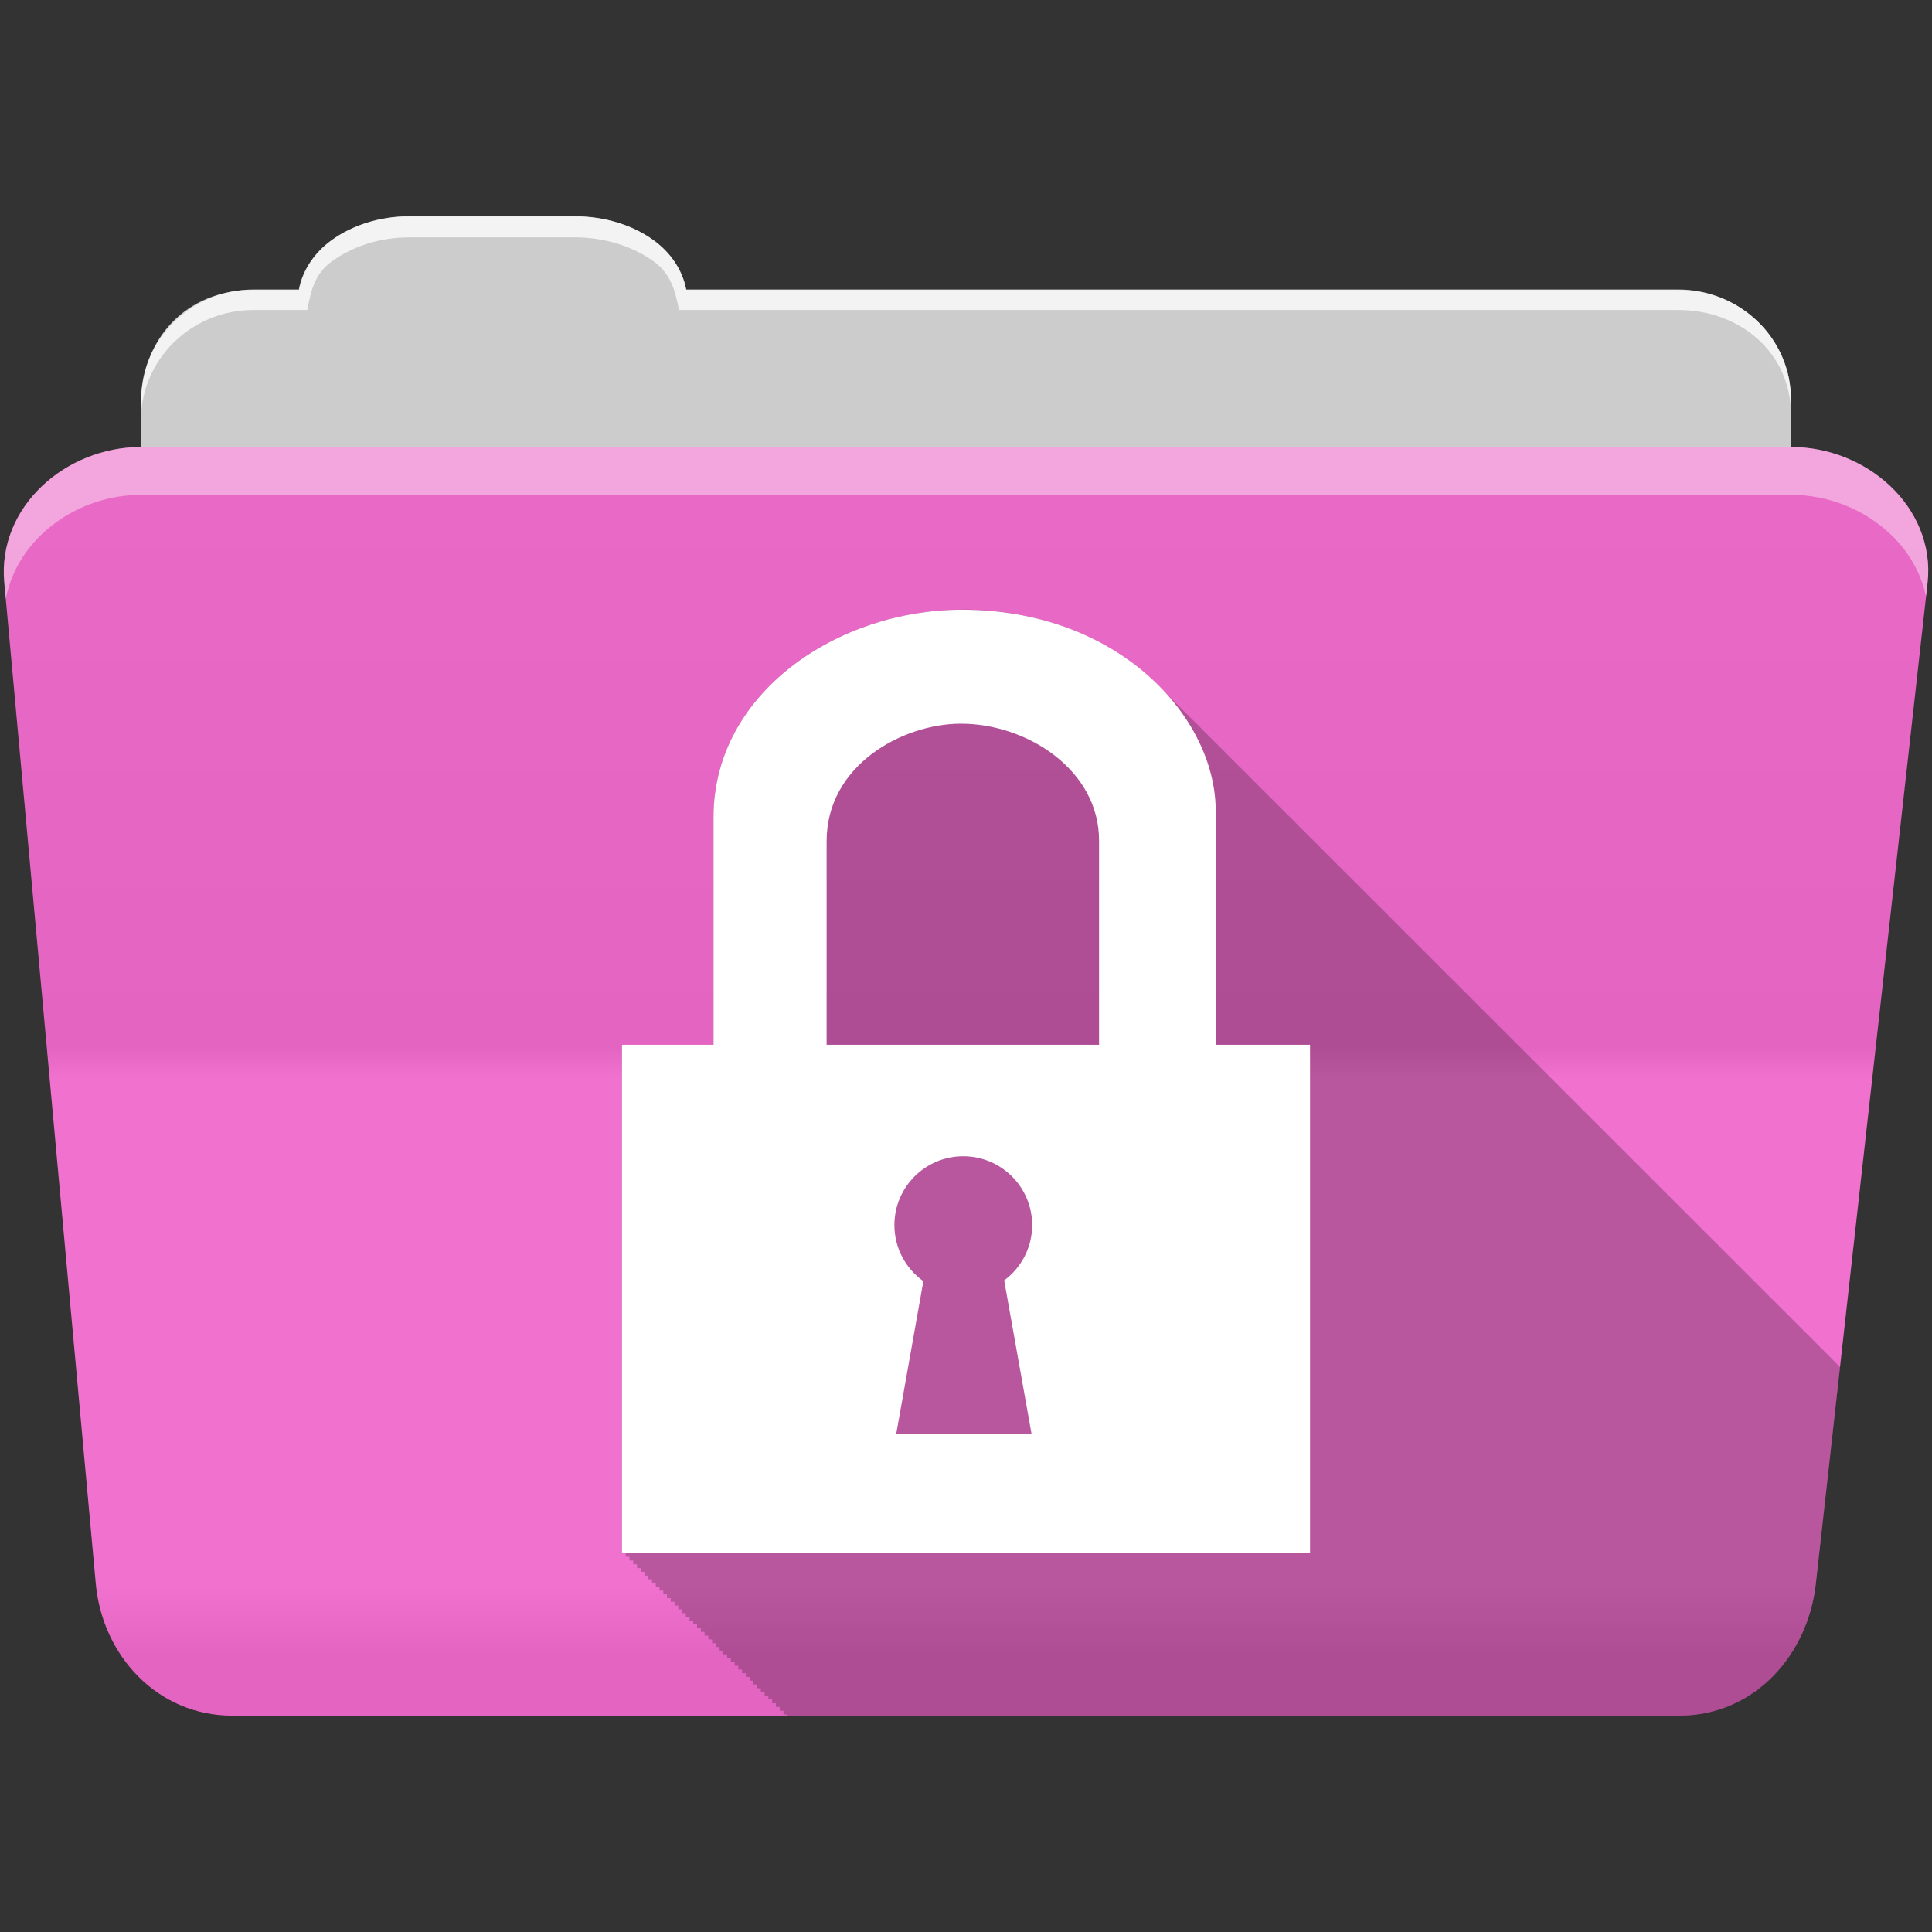 <?xml version="1.0" encoding="UTF-8" standalone="no"?>
<svg xmlns="http://www.w3.org/2000/svg" viewBox="0 0 512 512" height="512" width="512" version="1.1">
 <rect x="0" y="0" width="512" height="512" fill="#333333" stroke="none"/>
 <defs id="defs4">
  <linearGradient gradientUnits="userSpaceOnUse" id="0-4" y2="453.24" x2="0" y1="121.74" gradientTransform="translate(0.001,5e-4)">
   <stop id="stop7-6" stop-color="#6a6a6a"/>
   <stop offset="0.47" id="stop9-3"/>
   <stop offset="0.494" id="stop11-9" stop-color="#ffffff"/>
   <stop offset="0.901" id="stop13-9" stop-color="#ffffff"/>
   <stop offset="0.955" id="stop15-7"/>
   <stop offset="1" id="stop17-3"/>
  </linearGradient>
 </defs>
 <path d="m 108.631,57.37 c -7.963,0 -15.228,2.293 -20.693,6.22 -4.545,3.266 -7.751,7.872 -8.752,13.13 l -11.909,0 c -16.447,0 -29.883,13.03 -29.883,29.2 l 0,66.736 c 0,16.17 13.436,29.19 29.883,29.19 l 377.47,0 c 16.447,0 29.883,-13.03 29.883,-29.19 l 0,-66.736 c 0,-16.17 -13.436,-29.2 -29.883,-29.2 l -262.91,0 c -1,-5.256 -4.208,-9.862 -8.753,-13.13 -5.465,-3.927 -12.73,-6.22 -20.693,-6.22 l -43.761,0" id="path115" fill="#cccccc" fill-rule="evenodd"/>
 <path d="m 37.361,118.46 c -19.928,0 -38.06,15.818 -36.23,35.853 l 24.26,265.41 c 1.733,18.966 16.271,34.947 36.2,34.947 l 383.41,0 c 19.933,0 34.1,-16.05 36.2,-34.853 l 29.632,-265.41 c 1.123,-10.05 -3.137,-19.263 -9.971,-25.663 -6.833,-6.399 -16.258,-10.284 -26.22,-10.284 l -437.27,0" id="path117" fill="#F06ACB" fill-rule="evenodd"/>
 <path id="path119" d="m 37.361,118.451 c -19.928,0 -38.08,15.84 -36.25,35.875 l 11.781,128.78 12.469,136.63 c 1.733,18.966 16.29,34.938 36.22,34.938 l 383.41,0 c 19.933,0 34.09,-16.04 36.19,-34.844 l 15.281,-136.72 14.375,-128.69 c 1.123,-10.05 -3.135,-19.287 -9.969,-25.688 -6.833,-6.399 -16.257,-10.281 -26.22,-10.281 l -437.28,0" opacity="0.05" fill="url(#0-4)"/>
 <path d="m 108.551,57.291 c -7.963,0 -15.11,2.403 -20.572,6.33 -4.545,3.266 -7.702,7.931 -8.703,13.187 l -12.13,0 c -17.677,0 -29.802,12.771 -29.802,30.661 l 0,3.956 c 0,-16.17 13.355,-29.27 29.802,-29.27 l 14.286,0 c 1,-5.256 2,-9.657 6.549,-12.923 5.465,-3.927 12.609,-6.33 20.572,-6.33 l 43.78,0 c 7.963,0 15.371,2.403 20.835,6.33 4.545,3.266 5.766,7.668 6.769,12.923 l 264.88,0 c 16.447,0 29.802,11.455 29.802,27.625 l 0,-3.956 c 0,-16.17 -13.355,-29.01 -29.802,-29.01 l -262.95,0 c -1,-5.256 -4.159,-9.921 -8.703,-13.187 -5.465,-3.927 -12.872,-6.33 -20.835,-6.33 z" id="path125" opacity="0.764" fill="#ffffff" fill-rule="evenodd"/>
 <path d="m 37.351,118.451 c -19.928,0 -38.05,15.84 -36.22,35.875 l 0.406,4.375 c 3,-15.936 18.732,-27.563 35.813,-27.563 l 437.28,0 c 9.966,0 19.386,3.882 26.22,10.281 4.736,4.435 8.234,10.208 9.563,16.688 l 0.406,-3.688 c 1.123,-10.05 -3.134,-19.288 -9.969,-25.688 -6.833,-6.399 -16.252,-10.281 -26.22,-10.281 l -437.28,0" id="path127" opacity="0.4" fill="#ffffff" fill-rule="evenodd"/>
 <path d="m 254.941,161.56 c -32.716,0 -65.844,21.856 -65.844,55 l 0,60.31 -24.281,0 0,134.69 1,0 0,1 1,0 0,1 1,0 0,1 1,0 0,1 1,0 0,1 0.969,0 0,1 1,0 0,0.969 1,0 0,1 1,0 0,1 1,0 0,1 1,0 0,1 0.969,0 0,1 1,0 0,0.969 1,0 0,1 1,0 0,1 1,0 0,1 1,0 0,1 1,0 0,1 0.969,0 0,0.969 1,0 0,1 1,0 0,1 1,0 0,1 1,0 0,1 1,0 0,1 0.969,0 0,1 1,0 0,0.969 1,0 0,1 1,0 0,1 1,0 0,1 1,0 0,1 0.969,0 0,1 1,0 0,0.969 1,0 0,1 1,0 0,1 1,0 0,1 1,0 0,1 0.969,0 0,1 1,0 0,0.969 1,0 0,1 1,0 0,1 1,0 0,1 1,0 0,1 1,0 0,1 0.969,0 0,0.313 236.41,0 c 19.933,0 34.09,-16.04 36.19,-34.844 l 6.438,-57.56 c -0.105,-0.104 -0.209,-0.208 -0.313,-0.313 -0.005,-0.005 0.005,-0.026 0,-0.031 -0.111,-0.107 -0.232,-0.206 -0.344,-0.313 -0.21,-0.219 -0.41,-0.439 -0.625,-0.656 -0.01,-0.011 -0.021,-0.021 -0.031,-0.031 -0.101,-0.098 -0.211,-0.184 -0.313,-0.281 -0.214,-0.223 -0.438,-0.435 -0.656,-0.656 -0.005,-0.005 0.005,-0.026 0,-0.031 -0.141,-0.136 -0.294,-0.271 -0.438,-0.406 -0.182,-0.189 -0.377,-0.375 -0.563,-0.563 -0.005,-0.005 0.005,-0.026 0,-0.031 -0.141,-0.136 -0.294,-0.271 -0.438,-0.406 -0.182,-0.189 -0.377,-0.375 -0.563,-0.563 -0.005,-0.005 0.005,-0.026 0,-0.031 -0.141,-0.136 -0.294,-0.271 -0.438,-0.406 -0.182,-0.189 -0.377,-0.375 -0.563,-0.563 -0.005,-0.005 0.005,-0.026 0,-0.031 -0.111,-0.107 -0.232,-0.206 -0.344,-0.313 -0.212,-0.221 -0.44,-0.437 -0.656,-0.656 -0.005,-0.005 0.005,-0.026 0,-0.031 -0.111,-0.107 -0.232,-0.206 -0.344,-0.313 -0.21,-0.219 -0.41,-0.439 -0.625,-0.656 -0.322,-0.342 -0.667,-0.664 -1,-1 -0.317,-0.336 -0.673,-0.637 -1,-0.969 -0.005,-0.005 0.005,-0.026 0,-0.031 -0.141,-0.136 -0.294,-0.271 -0.438,-0.406 -0.182,-0.189 -0.377,-0.375 -0.563,-0.563 -0.005,-0.005 0.005,-0.026 0,-0.031 -0.141,-0.136 -0.294,-0.271 -0.438,-0.406 -0.182,-0.189 -0.377,-0.375 -0.563,-0.563 -0.005,-0.005 0.005,-0.026 0,-0.031 -0.111,-0.107 -0.232,-0.206 -0.344,-0.313 -0.212,-0.221 -0.44,-0.437 -0.656,-0.656 -0.005,-0.005 0.005,-0.026 0,-0.031 -0.111,-0.107 -0.232,-0.206 -0.344,-0.313 -0.209,-0.218 -0.412,-0.441 -0.625,-0.656 -0.322,-0.342 -0.667,-0.664 -1,-1 -0.317,-0.336 -0.673,-0.637 -1,-0.969 -0.005,-0.005 0.005,-0.026 0,-0.031 -0.141,-0.136 -0.294,-0.271 -0.438,-0.406 -0.182,-0.189 -0.377,-0.375 -0.563,-0.563 -0.005,-0.005 0.005,-0.026 0,-0.031 -0.141,-0.136 -0.294,-0.271 -0.438,-0.406 -0.182,-0.189 -0.377,-0.375 -0.563,-0.563 -0.005,-0.005 0.005,-0.026 0,-0.031 -0.111,-0.107 -0.232,-0.206 -0.344,-0.313 -0.212,-0.221 -0.44,-0.437 -0.656,-0.656 -0.005,-0.005 0.005,-0.026 0,-0.031 -0.111,-0.107 -0.232,-0.206 -0.344,-0.313 -0.212,-0.221 -0.44,-0.437 -0.656,-0.656 -0.005,-0.005 0.005,-0.026 0,-0.031 -0.111,-0.107 -0.232,-0.206 -0.344,-0.313 -0.21,-0.219 -0.41,-0.439 -0.625,-0.656 -0.01,-0.011 -0.021,-0.021 -0.031,-0.031 -0.101,-0.098 -0.211,-0.184 -0.313,-0.281 -0.214,-0.223 -0.438,-0.435 -0.656,-0.656 -0.005,-0.005 0.005,-0.026 0,-0.031 -0.141,-0.136 -0.294,-0.271 -0.438,-0.406 -0.182,-0.189 -0.377,-0.375 -0.563,-0.563 -0.005,-0.005 0.005,-0.026 0,-0.031 -0.141,-0.136 -0.294,-0.271 -0.438,-0.406 -0.182,-0.189 -0.377,-0.375 -0.563,-0.563 -0.005,-0.005 0.005,-0.026 0,-0.031 -0.111,-0.107 -0.232,-0.206 -0.344,-0.313 -0.212,-0.221 -0.44,-0.437 -0.656,-0.656 -0.005,-0.005 0.005,-0.026 0,-0.031 -0.111,-0.107 -0.232,-0.206 -0.344,-0.313 -0.212,-0.221 -0.44,-0.437 -0.656,-0.656 -0.005,-0.005 0.005,-0.026 0,-0.031 -0.111,-0.107 -0.232,-0.206 -0.344,-0.313 -0.21,-0.219 -0.41,-0.439 -0.625,-0.656 -0.01,-0.011 -0.021,-0.021 -0.031,-0.031 -0.101,-0.098 -0.211,-0.184 -0.313,-0.281 -0.214,-0.223 -0.438,-0.435 -0.656,-0.656 -0.005,-0.005 0.005,-0.026 0,-0.031 -0.141,-0.136 -0.294,-0.271 -0.438,-0.406 -0.182,-0.189 -0.377,-0.375 -0.563,-0.563 -0.005,-0.005 0.005,-0.026 0,-0.031 -0.141,-0.136 -0.294,-0.271 -0.438,-0.406 -0.182,-0.189 -0.377,-0.375 -0.563,-0.563 -0.005,-0.005 0.005,-0.026 0,-0.031 -0.141,-0.136 -0.294,-0.271 -0.438,-0.406 -0.182,-0.189 -0.377,-0.375 -0.563,-0.563 -0.005,-0.005 0.005,-0.026 0,-0.031 -0.111,-0.107 -0.232,-0.206 -0.344,-0.313 -0.212,-0.221 -0.44,-0.437 -0.656,-0.656 -0.005,-0.005 0.005,-0.026 0,-0.031 -0.111,-0.107 -0.232,-0.206 -0.344,-0.313 -0.21,-0.219 -0.41,-0.439 -0.625,-0.656 -0.322,-0.342 -0.667,-0.664 -1,-1 -0.317,-0.336 -0.673,-0.637 -1,-0.969 -0.005,-0.005 0.005,-0.026 0,-0.031 -0.141,-0.136 -0.294,-0.271 -0.438,-0.406 -0.182,-0.189 -0.377,-0.375 -0.563,-0.563 -0.005,-0.005 0.005,-0.026 0,-0.031 -0.141,-0.136 -0.294,-0.271 -0.438,-0.406 -0.182,-0.189 -0.377,-0.375 -0.563,-0.563 -0.005,-0.005 0.005,-0.026 0,-0.031 -0.111,-0.107 -0.232,-0.206 -0.344,-0.313 -0.212,-0.221 -0.44,-0.437 -0.656,-0.656 -0.005,-0.005 0.005,-0.026 0,-0.031 -0.111,-0.107 -0.232,-0.206 -0.344,-0.313 -0.214,-0.223 -0.438,-0.435 -0.656,-0.656 -0.005,-0.005 0.005,-0.026 0,-0.031 -0.133,-0.128 -0.272,-0.248 -0.406,-0.375 -0.19,-0.198 -0.369,-0.398 -0.563,-0.594 -0.005,-0.006 -0.026,0.006 -0.031,0 -0.105,-0.102 -0.206,-0.211 -0.313,-0.313 -0.214,-0.223 -0.438,-0.435 -0.656,-0.656 -0.005,-0.005 0.005,-0.026 0,-0.031 -0.141,-0.136 -0.294,-0.271 -0.438,-0.406 -0.182,-0.189 -0.377,-0.375 -0.563,-0.563 -0.005,-0.005 0.005,-0.026 0,-0.031 -0.141,-0.136 -0.294,-0.271 -0.438,-0.406 -0.182,-0.189 -0.377,-0.375 -0.563,-0.563 -0.005,-0.005 0.005,-0.026 0,-0.031 -0.111,-0.107 -0.232,-0.206 -0.344,-0.313 -0.212,-0.221 -0.44,-0.437 -0.656,-0.656 -0.005,-0.005 0.005,-0.026 0,-0.031 -0.111,-0.107 -0.232,-0.206 -0.344,-0.313 -0.212,-0.221 -0.44,-0.437 -0.656,-0.656 -0.005,-0.005 0.005,-0.026 0,-0.031 -0.111,-0.107 -0.232,-0.206 -0.344,-0.313 -0.21,-0.219 -0.41,-0.439 -0.625,-0.656 -0.01,-0.011 -0.021,-0.021 -0.031,-0.031 -0.101,-0.098 -0.211,-0.184 -0.313,-0.281 -0.214,-0.223 -0.438,-0.435 -0.656,-0.656 -0.005,-0.005 0.005,-0.026 0,-0.031 -0.141,-0.136 -0.294,-0.271 -0.438,-0.406 -0.182,-0.189 -0.377,-0.375 -0.563,-0.563 -0.005,-0.005 0.005,-0.026 0,-0.031 -0.141,-0.136 -0.294,-0.271 -0.438,-0.406 -0.182,-0.189 -0.377,-0.375 -0.563,-0.563 -0.005,-0.005 0.005,-0.026 0,-0.031 -0.111,-0.107 -0.232,-0.206 -0.344,-0.313 -0.212,-0.221 -0.44,-0.437 -0.656,-0.656 -0.005,-0.005 0.005,-0.026 0,-0.031 -0.111,-0.107 -0.232,-0.206 -0.344,-0.313 -0.212,-0.221 -0.44,-0.437 -0.656,-0.656 -0.005,-0.005 0.005,-0.026 0,-0.031 -0.111,-0.107 -0.232,-0.206 -0.344,-0.313 -0.21,-0.219 -0.41,-0.439 -0.625,-0.656 -0.01,-0.011 -0.021,-0.021 -0.031,-0.031 -0.101,-0.098 -0.211,-0.184 -0.313,-0.281 -0.214,-0.223 -0.438,-0.435 -0.656,-0.656 -0.005,-0.005 0.005,-0.026 0,-0.031 -0.141,-0.136 -0.294,-0.271 -0.438,-0.406 -0.182,-0.189 -0.377,-0.375 -0.563,-0.563 -0.005,-0.005 0.005,-0.026 0,-0.031 -0.141,-0.136 -0.294,-0.271 -0.438,-0.406 -0.182,-0.189 -0.377,-0.375 -0.563,-0.563 -0.005,-0.005 0.005,-0.026 0,-0.031 -0.141,-0.136 -0.294,-0.271 -0.438,-0.406 -0.182,-0.189 -0.377,-0.375 -0.563,-0.563 -0.005,-0.005 0.005,-0.026 0,-0.031 -0.111,-0.107 -0.232,-0.206 -0.344,-0.313 -0.212,-0.221 -0.44,-0.437 -0.656,-0.656 -0.005,-0.005 0.005,-0.026 0,-0.031 -0.111,-0.107 -0.232,-0.206 -0.344,-0.313 -0.209,-0.218 -0.412,-0.441 -0.625,-0.656 -0.322,-0.342 -0.667,-0.664 -1,-1 -0.317,-0.336 -0.673,-0.637 -1,-0.969 -0.005,-0.005 0.005,-0.026 0,-0.031 -0.141,-0.136 -0.294,-0.271 -0.438,-0.406 -0.182,-0.189 -0.377,-0.375 -0.563,-0.563 -0.005,-0.005 0.005,-0.026 0,-0.031 -0.141,-0.136 -0.294,-0.271 -0.438,-0.406 -0.182,-0.189 -0.377,-0.375 -0.563,-0.563 -0.005,-0.005 0.005,-0.026 0,-0.031 -0.111,-0.107 -0.232,-0.206 -0.344,-0.313 -0.212,-0.221 -0.44,-0.437 -0.656,-0.656 -0.005,-0.005 0.005,-0.026 0,-0.031 -0.111,-0.107 -0.232,-0.206 -0.344,-0.313 -0.214,-0.223 -0.438,-0.435 -0.656,-0.656 -0.005,-0.005 0.005,-0.026 0,-0.031 -0.111,-0.107 -0.232,-0.206 -0.344,-0.313 -0.21,-0.219 -0.41,-0.439 -0.625,-0.656 -0.005,-0.006 -0.026,0.006 -0.031,0 -0.105,-0.102 -0.206,-0.211 -0.313,-0.313 -0.214,-0.223 -0.438,-0.435 -0.656,-0.656 -0.005,-0.005 0.005,-0.026 0,-0.031 -0.141,-0.136 -0.294,-0.271 -0.438,-0.406 -0.182,-0.189 -0.377,-0.375 -0.563,-0.563 -0.005,-0.005 0.005,-0.026 0,-0.031 -0.141,-0.136 -0.294,-0.271 -0.438,-0.406 -0.182,-0.189 -0.377,-0.375 -0.563,-0.563 -0.005,-0.005 0.005,-0.026 0,-0.031 -0.111,-0.107 -0.232,-0.206 -0.344,-0.313 -0.212,-0.221 -0.44,-0.437 -0.656,-0.656 -0.005,-0.005 0.005,-0.026 0,-0.031 -0.111,-0.107 -0.232,-0.206 -0.344,-0.313 -0.212,-0.221 -0.44,-0.437 -0.656,-0.656 -0.005,-0.005 0.005,-0.026 0,-0.031 -0.111,-0.107 -0.232,-0.206 -0.344,-0.313 -0.21,-0.219 -0.41,-0.439 -0.625,-0.656 -0.01,-0.011 -0.021,-0.021 -0.031,-0.031 -0.101,-0.098 -0.211,-0.184 -0.313,-0.281 -0.214,-0.223 -0.438,-0.435 -0.656,-0.656 -0.005,-0.005 0.005,-0.026 0,-0.031 -0.141,-0.136 -0.294,-0.271 -0.438,-0.406 -0.182,-0.189 -0.377,-0.375 -0.563,-0.563 -0.005,-0.005 0.005,-0.026 0,-0.031 -0.141,-0.136 -0.294,-0.271 -0.438,-0.406 -0.182,-0.189 -0.377,-0.375 -0.563,-0.563 -0.005,-0.005 0.005,-0.026 0,-0.031 -0.141,-0.136 -0.294,-0.271 -0.438,-0.406 -0.182,-0.189 -0.377,-0.375 -0.563,-0.563 -0.005,-0.005 0.005,-0.026 0,-0.031 -0.111,-0.107 -0.232,-0.206 -0.344,-0.313 -0.212,-0.221 -0.44,-0.437 -0.656,-0.656 -0.005,-0.005 0.005,-0.026 0,-0.031 -0.111,-0.107 -0.232,-0.206 -0.344,-0.313 -0.21,-0.219 -0.41,-0.439 -0.625,-0.656 -0.322,-0.342 -0.667,-0.664 -1,-1 -0.317,-0.336 -0.673,-0.637 -1,-0.969 -0.005,-0.005 0.005,-0.026 0,-0.031 -0.141,-0.136 -0.294,-0.271 -0.438,-0.406 -0.182,-0.189 -0.377,-0.375 -0.563,-0.563 -0.005,-0.005 0.005,-0.026 0,-0.031 -0.141,-0.136 -0.294,-0.271 -0.438,-0.406 -0.182,-0.189 -0.377,-0.375 -0.563,-0.563 -0.005,-0.005 0.005,-0.026 0,-0.031 -0.111,-0.107 -0.232,-0.206 -0.344,-0.313 -0.212,-0.221 -0.44,-0.437 -0.656,-0.656 -0.005,-0.005 0.005,-0.026 0,-0.031 -0.111,-0.107 -0.232,-0.206 -0.344,-0.313 -0.214,-0.223 -0.438,-0.435 -0.656,-0.656 -0.005,-0.005 0.005,-0.026 0,-0.031 -0.133,-0.128 -0.272,-0.248 -0.406,-0.375 -0.19,-0.198 -0.369,-0.398 -0.563,-0.594 -0.005,-0.006 -0.026,0.006 -0.031,0 -0.105,-0.102 -0.206,-0.211 -0.313,-0.313 -0.214,-0.223 -0.438,-0.435 -0.656,-0.656 -0.005,-0.005 0.005,-0.026 0,-0.031 -0.141,-0.136 -0.294,-0.271 -0.438,-0.406 -0.182,-0.189 -0.377,-0.375 -0.563,-0.563 -0.005,-0.005 0.005,-0.026 0,-0.031 -0.141,-0.136 -0.294,-0.271 -0.438,-0.406 -0.182,-0.189 -0.377,-0.375 -0.563,-0.563 -0.005,-0.005 0.005,-0.026 0,-0.031 -0.111,-0.107 -0.232,-0.206 -0.344,-0.313 -0.212,-0.221 -0.44,-0.437 -0.656,-0.656 -0.005,-0.005 0.005,-0.026 0,-0.031 -0.111,-0.107 -0.232,-0.206 -0.344,-0.313 -0.212,-0.221 -0.44,-0.437 -0.656,-0.656 -0.005,-0.005 0.005,-0.026 0,-0.031 -0.111,-0.107 -0.232,-0.206 -0.344,-0.313 -0.21,-0.219 -0.41,-0.439 -0.625,-0.656 -0.01,-0.011 -0.021,-0.021 -0.031,-0.031 -0.101,-0.098 -0.211,-0.184 -0.313,-0.281 -0.214,-0.223 -0.438,-0.435 -0.656,-0.656 -0.005,-0.005 0.005,-0.026 0,-0.031 -0.141,-0.136 -0.294,-0.271 -0.438,-0.406 -0.182,-0.189 -0.377,-0.375 -0.563,-0.563 -0.005,-0.005 0.005,-0.026 0,-0.031 -0.141,-0.136 -0.294,-0.271 -0.438,-0.406 -0.182,-0.189 -0.377,-0.375 -0.563,-0.563 -0.005,-0.005 0.005,-0.026 0,-0.031 -0.111,-0.107 -0.232,-0.206 -0.344,-0.313 -0.212,-0.221 -0.44,-0.437 -0.656,-0.656 -0.005,-0.005 0.005,-0.026 0,-0.031 -0.111,-0.107 -0.232,-0.206 -0.344,-0.313 -0.212,-0.221 -0.44,-0.437 -0.656,-0.656 -0.005,-0.005 0.005,-0.026 0,-0.031 -0.111,-0.107 -0.232,-0.206 -0.344,-0.313 -0.21,-0.219 -0.41,-0.439 -0.625,-0.656 -0.01,-0.011 -0.021,-0.021 -0.031,-0.031 -0.101,-0.098 -0.211,-0.184 -0.313,-0.281 -0.214,-0.223 -0.438,-0.435 -0.656,-0.656 -0.005,-0.005 0.005,-0.026 0,-0.031 -0.141,-0.136 -0.294,-0.271 -0.438,-0.406 -0.182,-0.189 -0.377,-0.375 -0.563,-0.563 -0.005,-0.005 0.005,-0.026 0,-0.031 -0.141,-0.136 -0.294,-0.271 -0.438,-0.406 -0.182,-0.189 -0.377,-0.375 -0.563,-0.563 -0.005,-0.005 0.005,-0.026 0,-0.031 -0.141,-0.136 -0.294,-0.271 -0.438,-0.406 -0.182,-0.189 -0.377,-0.375 -0.563,-0.563 -0.005,-0.005 0.005,-0.026 0,-0.031 -0.111,-0.107 -0.232,-0.206 -0.344,-0.313 -0.212,-0.221 -0.44,-0.437 -0.656,-0.656 -0.005,-0.005 0.005,-0.026 0,-0.031 -0.111,-0.107 -0.232,-0.206 -0.344,-0.313 -0.21,-0.219 -0.41,-0.439 -0.625,-0.656 -0.322,-0.342 -0.667,-0.664 -1,-1 -0.317,-0.336 -0.673,-0.637 -1,-0.969 -0.005,-0.005 0.005,-0.026 0,-0.031 -0.141,-0.136 -0.294,-0.271 -0.438,-0.406 -0.182,-0.189 -0.377,-0.375 -0.563,-0.563 -0.005,-0.005 0.005,-0.026 0,-0.031 -0.141,-0.136 -0.294,-0.271 -0.438,-0.406 -0.182,-0.189 -0.377,-0.375 -0.563,-0.563 -0.005,-0.005 0.005,-0.026 0,-0.031 -0.111,-0.107 -0.232,-0.206 -0.344,-0.313 -0.212,-0.221 -0.44,-0.437 -0.656,-0.656 -0.005,-0.005 0.005,-0.026 0,-0.031 -0.111,-0.107 -0.232,-0.206 -0.344,-0.313 -0.214,-0.223 -0.438,-0.435 -0.656,-0.656 -0.005,-0.005 0.005,-0.026 0,-0.031 -0.133,-0.128 -0.272,-0.248 -0.406,-0.375 -0.19,-0.198 -0.369,-0.398 -0.563,-0.594 -0.005,-0.006 -0.026,0.006 -0.031,0 -0.105,-0.102 -0.206,-0.211 -0.313,-0.313 -0.214,-0.223 -0.438,-0.435 -0.656,-0.656 -0.005,-0.005 0.005,-0.026 0,-0.031 -0.141,-0.136 -0.294,-0.271 -0.438,-0.406 -0.182,-0.189 -0.377,-0.375 -0.563,-0.563 -0.005,-0.005 0.005,-0.026 0,-0.031 -0.141,-0.136 -0.294,-0.271 -0.438,-0.406 -0.182,-0.189 -0.377,-0.375 -0.563,-0.563 -0.005,-0.005 0.005,-0.026 0,-0.031 -0.111,-0.107 -0.232,-0.206 -0.344,-0.313 -0.212,-0.221 -0.44,-0.437 -0.656,-0.656 -0.005,-0.005 0.005,-0.026 0,-0.031 -0.111,-0.107 -0.232,-0.206 -0.344,-0.313 -0.212,-0.221 -0.44,-0.437 -0.656,-0.656 -0.005,-0.005 0.005,-0.026 0,-0.031 -0.111,-0.107 -0.232,-0.206 -0.344,-0.313 -0.21,-0.22 -0.41,-0.439 -0.625,-0.656 -0.01,-0.011 -0.021,-0.021 -0.031,-0.031 -0.101,-0.098 -0.211,-0.184 -0.313,-0.281 -0.214,-0.223 -0.438,-0.435 -0.656,-0.656 -0.005,-0.005 0.005,-0.026 0,-0.031 -0.141,-0.136 -0.294,-0.271 -0.438,-0.406 -0.182,-0.189 -0.377,-0.375 -0.563,-0.563 -0.005,-0.005 0.005,-0.026 0,-0.031 -0.141,-0.136 -0.294,-0.271 -0.438,-0.406 -0.182,-0.189 -0.377,-0.375 -0.563,-0.563 -0.005,-0.005 0.005,-0.026 0,-0.031 -0.141,-0.136 -0.294,-0.271 -0.438,-0.406 -0.182,-0.189 -0.377,-0.375 -0.563,-0.563 -0.005,-0.005 0.005,-0.026 0,-0.031 -0.111,-0.107 -0.232,-0.206 -0.344,-0.313 -0.212,-0.221 -0.44,-0.437 -0.656,-0.656 -0.005,-0.005 0.005,-0.026 0,-0.031 -0.111,-0.107 -0.232,-0.206 -0.344,-0.313 -0.21,-0.22 -0.41,-0.439 -0.625,-0.656 -0.322,-0.342 -0.667,-0.664 -1,-1 -0.317,-0.336 -0.673,-0.637 -1,-0.969 -0.005,-0.005 0.005,-0.026 0,-0.031 -0.141,-0.136 -0.294,-0.271 -0.438,-0.406 -0.182,-0.189 -0.377,-0.375 -0.563,-0.563 -0.005,-0.005 0.005,-0.026 0,-0.031 -0.141,-0.136 -0.294,-0.271 -0.438,-0.406 -0.182,-0.189 -0.377,-0.375 -0.563,-0.563 -0.005,-0.005 0.005,-0.026 0,-0.031 -0.111,-0.107 -0.232,-0.206 -0.344,-0.313 -0.212,-0.221 -0.44,-0.437 -0.656,-0.656 -0.005,-0.005 0.005,-0.026 0,-0.031 -0.111,-0.107 -0.232,-0.206 -0.344,-0.313 -0.214,-0.223 -0.438,-0.435 -0.656,-0.656 -0.005,-0.005 0.005,-0.026 0,-0.031 -0.133,-0.128 -0.272,-0.248 -0.406,-0.375 -0.19,-0.198 -0.369,-0.398 -0.563,-0.594 -0.005,-0.006 -0.026,0.006 -0.031,0 -0.105,-0.102 -0.206,-0.211 -0.313,-0.313 -0.214,-0.223 -0.438,-0.435 -0.656,-0.656 -0.005,-0.005 0.005,-0.026 0,-0.031 -0.141,-0.136 -0.294,-0.271 -0.438,-0.406 -0.182,-0.189 -0.377,-0.375 -0.563,-0.563 -0.005,-0.005 0.005,-0.026 0,-0.031 -0.141,-0.136 -0.294,-0.271 -0.438,-0.406 -0.182,-0.189 -0.377,-0.375 -0.563,-0.563 -0.005,-0.005 0.005,-0.026 0,-0.031 -0.111,-0.107 -0.232,-0.206 -0.344,-0.313 -0.212,-0.221 -0.44,-0.437 -0.656,-0.656 -0.005,-0.005 0.005,-0.026 0,-0.031 -0.111,-0.107 -0.232,-0.206 -0.344,-0.313 -0.212,-0.221 -0.44,-0.437 -0.656,-0.656 -0.005,-0.005 0.005,-0.026 0,-0.031 -0.111,-0.107 -0.232,-0.206 -0.344,-0.313 -0.21,-0.22 -0.41,-0.439 -0.625,-0.656 -0.01,-0.011 -0.021,-0.021 -0.031,-0.031 -0.101,-0.098 -0.211,-0.184 -0.313,-0.281 -0.214,-0.223 -0.438,-0.435 -0.656,-0.656 -0.005,-0.005 0.005,-0.026 0,-0.031 -0.141,-0.136 -0.294,-0.271 -0.438,-0.406 -0.182,-0.189 -0.377,-0.375 -0.563,-0.563 -0.005,-0.005 0.005,-0.026 0,-0.031 -0.141,-0.136 -0.294,-0.271 -0.438,-0.406 -0.182,-0.189 -0.377,-0.375 -0.563,-0.563 -0.005,-0.005 0.005,-0.026 0,-0.031 -0.111,-0.107 -0.232,-0.206 -0.344,-0.313 -0.212,-0.221 -0.44,-0.437 -0.656,-0.656 -0.005,-0.005 0.005,-0.026 0,-0.031 -0.111,-0.107 -0.232,-0.206 -0.344,-0.313 -0.212,-0.221 -0.44,-0.437 -0.656,-0.656 -0.005,-0.005 0.005,-0.026 0,-0.031 -0.111,-0.107 -0.232,-0.206 -0.344,-0.313 -0.21,-0.22 -0.41,-0.439 -0.625,-0.656 -0.01,-0.011 -0.021,-0.021 -0.031,-0.031 -0.101,-0.098 -0.211,-0.184 -0.313,-0.281 -0.214,-0.223 -0.438,-0.435 -0.656,-0.656 -0.005,-0.005 0.005,-0.026 0,-0.031 -0.141,-0.136 -0.294,-0.271 -0.438,-0.406 -0.182,-0.189 -0.377,-0.375 -0.563,-0.563 -0.005,-0.005 0.005,-0.026 0,-0.031 -0.141,-0.136 -0.294,-0.271 -0.438,-0.406 -0.182,-0.189 -0.377,-0.375 -0.563,-0.563 -0.005,-0.005 0.005,-0.026 0,-0.031 -0.141,-0.136 -0.294,-0.271 -0.438,-0.406 -0.182,-0.189 -0.377,-0.375 -0.563,-0.563 -0.005,-0.005 0.005,-0.026 0,-0.031 -0.111,-0.107 -0.232,-0.206 -0.344,-0.313 -0.212,-0.221 -0.44,-0.437 -0.656,-0.656 -0.005,-0.005 0.005,-0.026 0,-0.031 -0.111,-0.107 -0.232,-0.206 -0.344,-0.313 -0.21,-0.22 -0.41,-0.439 -0.625,-0.656 -0.322,-0.342 -0.667,-0.664 -1,-1 -0.317,-0.336 -0.673,-0.637 -1,-0.969 -0.005,-0.005 0.005,-0.026 0,-0.031 -0.141,-0.136 -0.294,-0.271 -0.438,-0.406 -0.182,-0.189 -0.377,-0.375 -0.563,-0.563 -0.005,-0.005 0.005,-0.026 0,-0.031 -0.141,-0.136 -0.294,-0.271 -0.438,-0.406 -0.182,-0.189 -0.377,-0.375 -0.563,-0.563 -0.005,-0.005 0.005,-0.026 0,-0.031 -0.111,-0.107 -0.232,-0.206 -0.344,-0.313 -0.212,-0.221 -0.44,-0.437 -0.656,-0.656 -0.005,-0.005 0.005,-0.026 0,-0.031 -0.111,-0.107 -0.232,-0.206 -0.344,-0.313 -0.214,-0.223 -0.438,-0.435 -0.656,-0.656 -0.005,-0.005 0.005,-0.026 0,-0.031 -0.133,-0.128 -0.272,-0.248 -0.406,-0.375 -0.19,-0.198 -0.369,-0.398 -0.563,-0.594 -0.005,-0.006 -0.026,0.006 -0.031,0 -0.105,-0.102 -0.206,-0.211 -0.313,-0.313 -0.214,-0.223 -0.438,-0.435 -0.656,-0.656 -0.005,-0.005 0.005,-0.026 0,-0.031 -0.141,-0.136 -0.294,-0.271 -0.438,-0.406 -0.182,-0.189 -0.377,-0.375 -0.563,-0.563 -0.005,-0.005 0.005,-0.026 0,-0.031 -0.141,-0.136 -0.294,-0.271 -0.438,-0.406 -0.182,-0.189 -0.377,-0.375 -0.563,-0.563 -0.005,-0.005 0.005,-0.026 0,-0.031 -0.111,-0.107 -0.232,-0.206 -0.344,-0.313 -0.212,-0.221 -0.44,-0.437 -0.656,-0.656 -0.005,-0.005 0.005,-0.026 0,-0.031 -0.111,-0.107 -0.232,-0.206 -0.344,-0.313 -0.212,-0.221 -0.44,-0.437 -0.656,-0.656 -0.005,-0.005 0.005,-0.026 0,-0.031 -0.111,-0.107 -0.232,-0.206 -0.344,-0.313 -0.21,-0.22 -0.41,-0.439 -0.625,-0.656 -0.01,-0.011 -0.021,-0.021 -0.031,-0.031 -0.101,-0.098 -0.211,-0.184 -0.313,-0.281 -0.214,-0.223 -0.438,-0.435 -0.656,-0.656 -0.005,-0.005 0.005,-0.026 0,-0.031 -0.141,-0.136 -0.294,-0.271 -0.438,-0.406 -0.182,-0.189 -0.377,-0.375 -0.563,-0.563 -0.005,-0.005 0.005,-0.026 0,-0.031 -0.141,-0.136 -0.294,-0.271 -0.438,-0.406 -0.182,-0.189 -0.377,-0.375 -0.563,-0.563 -0.005,-0.005 0.005,-0.026 0,-0.031 -0.141,-0.136 -0.294,-0.271 -0.438,-0.406 -0.182,-0.189 -0.377,-0.375 -0.563,-0.563 -0.005,-0.005 0.005,-0.026 0,-0.031 -0.111,-0.107 -0.232,-0.206 -0.344,-0.313 -0.212,-0.221 -0.44,-0.437 -0.656,-0.656 -0.005,-0.005 0.005,-0.026 0,-0.031 -0.111,-0.107 -0.232,-0.206 -0.344,-0.313 -0.21,-0.22 -0.41,-0.439 -0.625,-0.656 -0.322,-0.342 -0.667,-0.664 -1,-1 -0.317,-0.336 -0.673,-0.637 -1,-0.969 -0.005,-0.005 0.005,-0.026 0,-0.031 -0.141,-0.136 -0.294,-0.271 -0.438,-0.406 -0.182,-0.189 -0.377,-0.375 -0.563,-0.563 -0.005,-0.005 0.005,-0.026 0,-0.031 -0.141,-0.136 -0.294,-0.271 -0.438,-0.406 -0.182,-0.189 -0.377,-0.375 -0.563,-0.563 -0.005,-0.005 0.005,-0.026 0,-0.031 -0.111,-0.107 -0.232,-0.206 -0.344,-0.313 -0.212,-0.221 -0.44,-0.437 -0.656,-0.656 -0.005,-0.005 0.005,-0.026 0,-0.031 -0.111,-0.107 -0.232,-0.206 -0.344,-0.313 -0.209,-0.218 -0.412,-0.441 -0.625,-0.656 -0.322,-0.342 -0.667,-0.664 -1,-1 -0.317,-0.336 -0.673,-0.637 -1,-0.969 -0.005,-0.005 0.005,-0.026 0,-0.031 -0.141,-0.136 -0.294,-0.271 -0.438,-0.406 -0.182,-0.189 -0.377,-0.375 -0.563,-0.563 -0.005,-0.005 0.005,-0.026 0,-0.031 -0.141,-0.136 -0.294,-0.271 -0.438,-0.406 -0.182,-0.189 -0.377,-0.375 -0.563,-0.563 -0.005,-0.005 0.005,-0.026 0,-0.031 -0.111,-0.107 -0.232,-0.206 -0.344,-0.313 -0.212,-0.221 -0.44,-0.437 -0.656,-0.656 -0.005,-0.005 0.005,-0.026 0,-0.031 -0.111,-0.107 -0.232,-0.206 -0.344,-0.313 -0.212,-0.221 -0.44,-0.437 -0.656,-0.656 -0.005,-0.005 0.005,-0.026 0,-0.031 -0.111,-0.107 -0.232,-0.206 -0.344,-0.313 -0.21,-0.22 -0.41,-0.439 -0.625,-0.656 -0.01,-0.011 -0.021,-0.021 -0.031,-0.031 -0.101,-0.098 -0.211,-0.184 -0.313,-0.281 -0.214,-0.223 -0.438,-0.435 -0.656,-0.656 -0.005,-0.005 0.005,-0.026 0,-0.031 -0.141,-0.136 -0.294,-0.271 -0.438,-0.406 -0.182,-0.189 -0.377,-0.375 -0.563,-0.563 -0.005,-0.005 0.005,-0.026 0,-0.031 -0.141,-0.136 -0.294,-0.271 -0.438,-0.406 -0.182,-0.189 -0.377,-0.375 -0.563,-0.563 -0.005,-0.005 0.005,-0.026 0,-0.031 -0.084,-0.081 -0.165,-0.169 -0.25,-0.25 -0.242,-0.253 -0.502,-0.5 -0.75,-0.75 -0.048,-0.046 -0.108,-0.079 -0.156,-0.125 -11.644,-11.7 -29.532,-20.16 -52.12,-20.16" id="path471" fill-rule="evenodd" fill-opacity="0.235"/>
 <path d="m 254.931,161.581 c -32.716,0 -65.84,21.855 -65.84,54.999 l 0,60.3 -24.26,0 0,134.7 182.34,0 0,-134.7 -24.994,0 0,-61.973 c 0,-24.91 -25.759,-53.33 -67.25,-53.33 m -0.469,30.21 c 17.616,-0.092 36.803,12.204 36.803,30.942 l 0,54.15 -72.23,0 0.029,-0.029 0,-53.885 c 0,-20.325 20.242,-31.1 35.396,-31.18 m 0.821,114.63 c 10.08,0 18.255,8.175 18.255,18.255 0,6.01 -2.929,11.326 -7.413,14.651 l 7.238,40.612 -35.836,0 7.179,-40.41 c -4.638,-3.309 -7.677,-8.724 -7.677,-14.856 0,-10.08 8.175,-18.255 18.255,-18.255" id="path473" fill="#ffffff" fill-rule="evenodd"/>
</svg>
